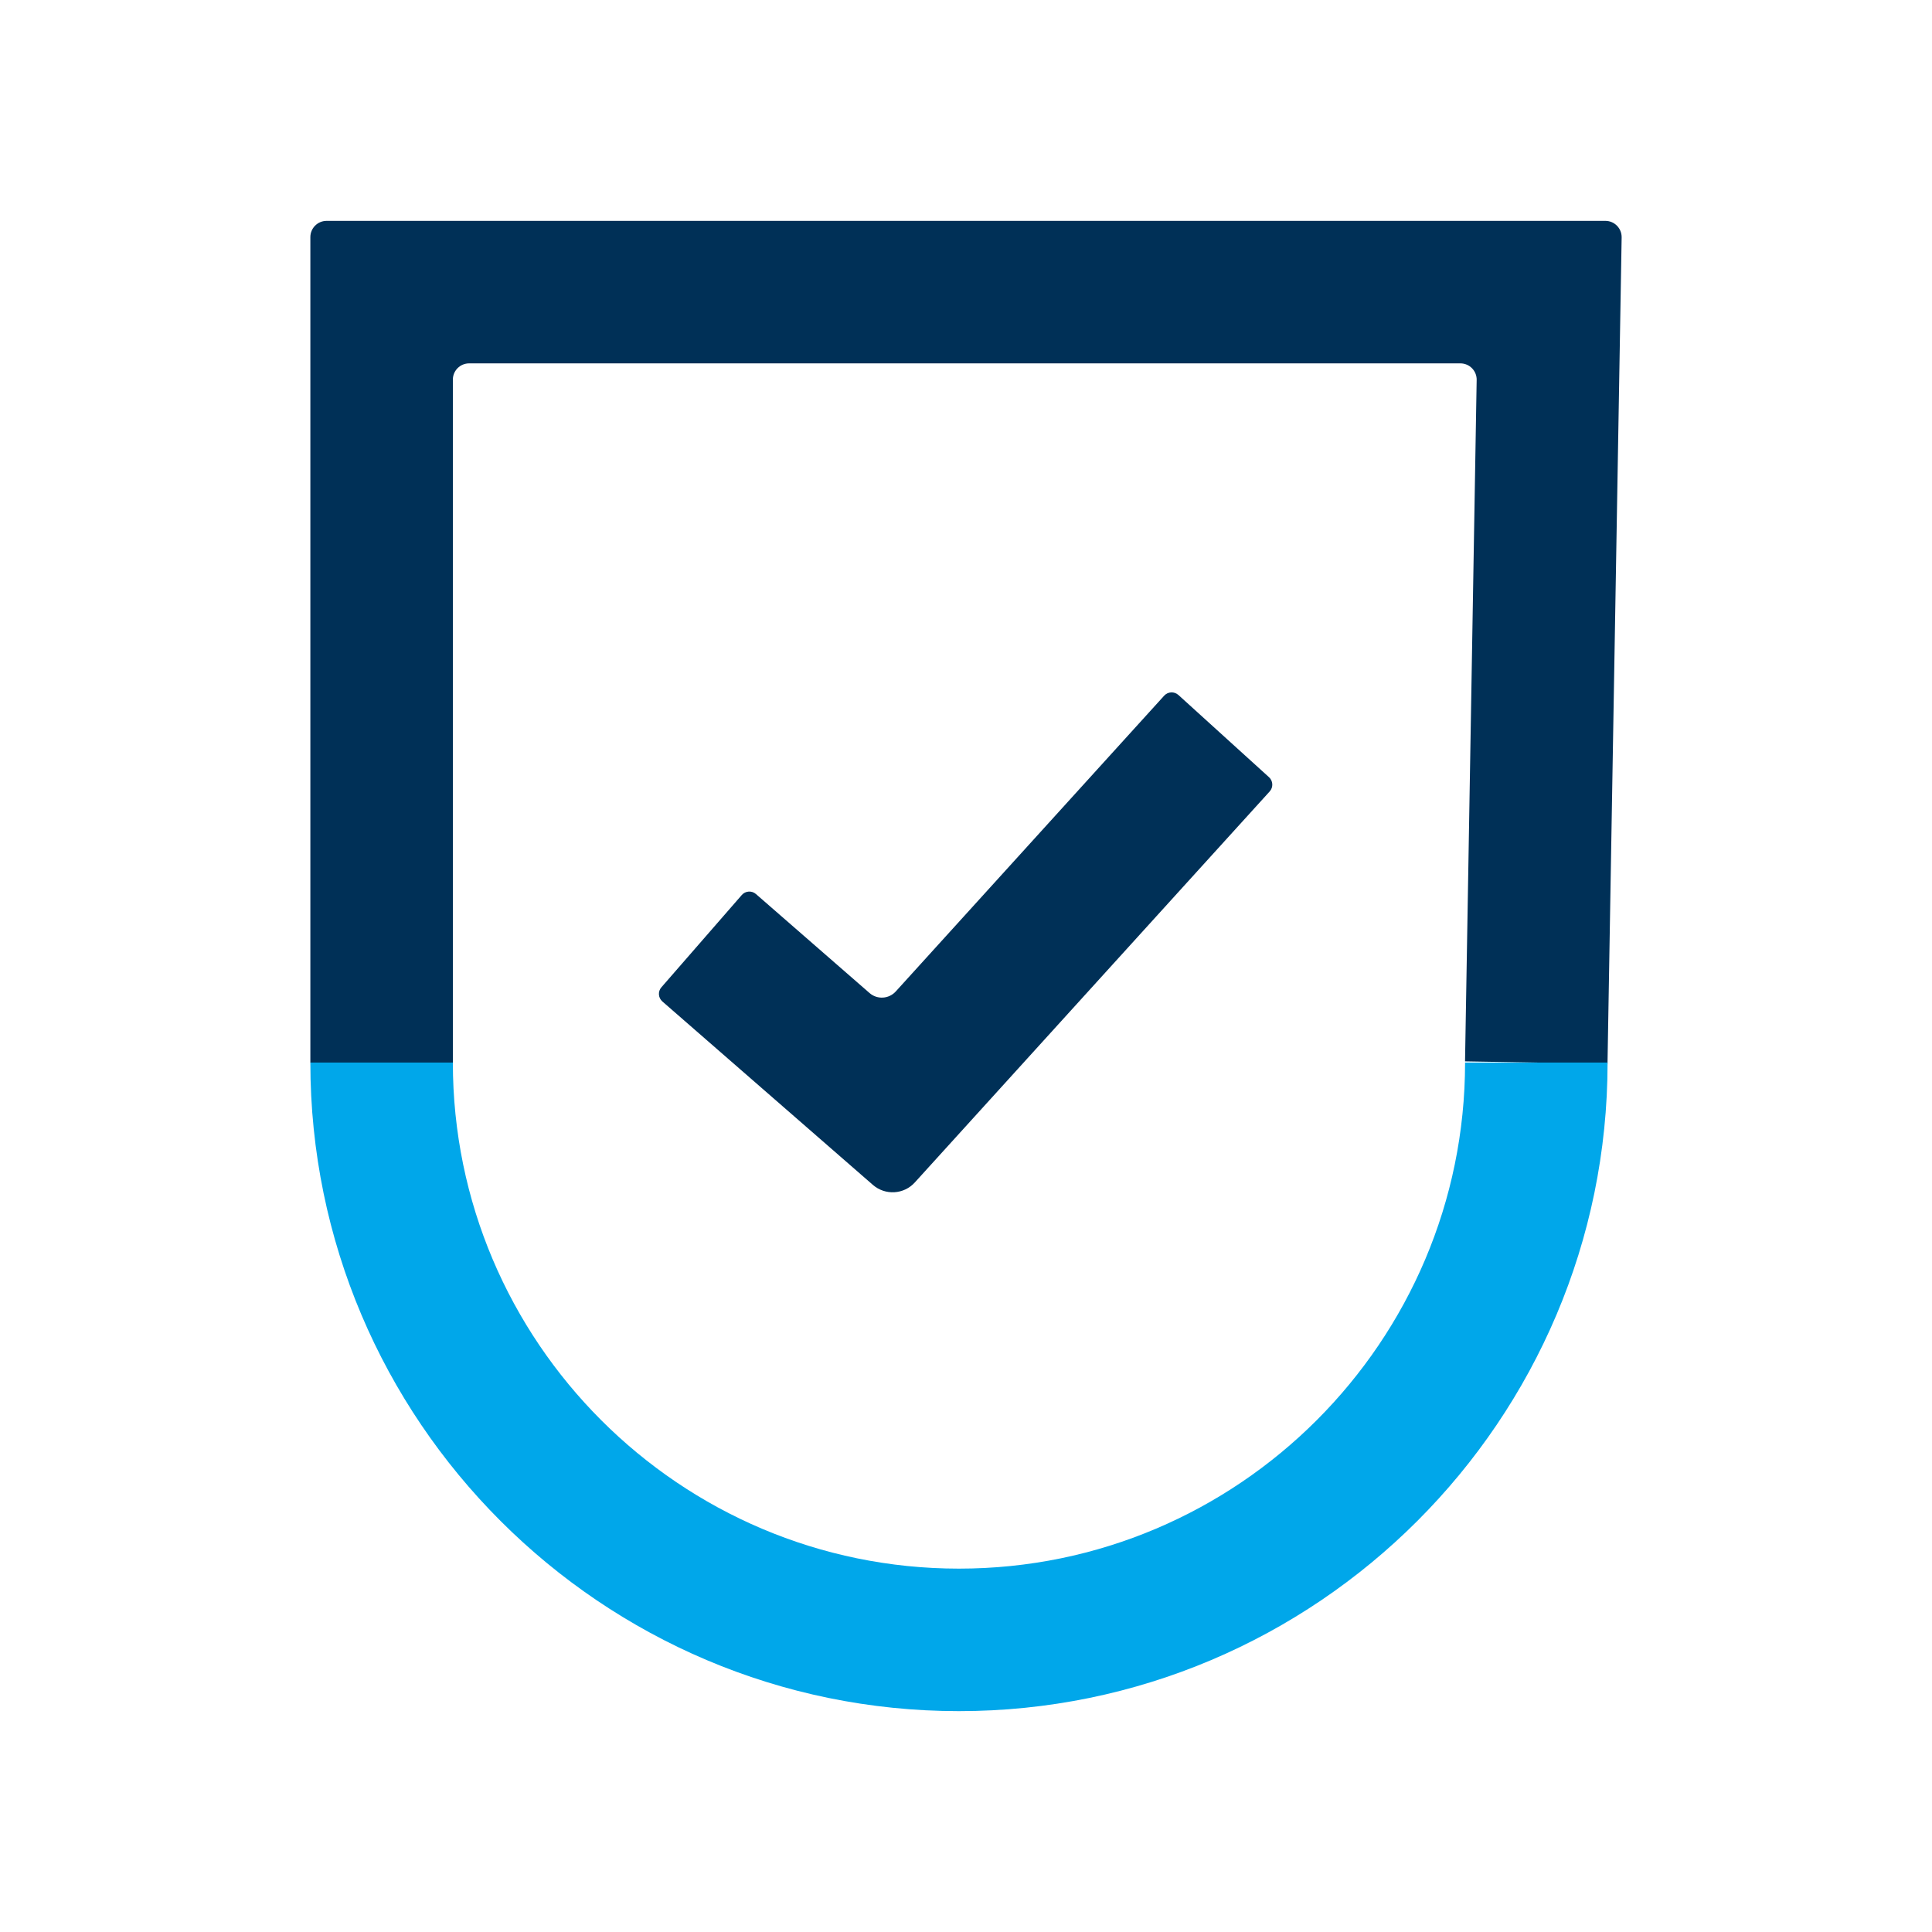 <?xml version="1.0" encoding="utf-8"?>
<!-- Generator: Adobe Illustrator 25.2.1, SVG Export Plug-In . SVG Version: 6.00 Build 0)  -->
<svg version="1.1" id="Layer_1" xmlns="http://www.w3.org/2000/svg" xmlns:xlink="http://www.w3.org/1999/xlink" x="0px" y="0px"
	 viewBox="0 0 500 500" style="enable-background:new 0 0 500 500;" xml:space="preserve">
<style type="text/css">
	.st0{fill:#051C2C;}
	.st1{fill:#8C9091;}
	.st2{fill:#D0B787;}
	.st3{fill:#003057;}
	.st4{fill:#1E43E7;}
	.st5{fill:#FF8CC5;}
	.st6{fill:#D6D1CA;}
	.st7{fill:#0040EC;}
	.st8{fill:#00A7EA;}
	.st9{fill:#FF3E59;}
	.st10{fill:#00AC66;}
	.st11{fill:#002154;}
	.st12{fill:#6BC4E8;}
	.st13{fill:#ECE8E5;}
	.st14{fill:none;stroke:#3C7DBD;stroke-width:1.2;stroke-linecap:round;stroke-miterlimit:10;}
	.st15{fill:none;stroke:#3C7DBD;stroke-width:1.25;stroke-linecap:round;stroke-miterlimit:10;}
	.st16{fill:none;stroke:#3C7DBD;stroke-width:2;stroke-linecap:round;stroke-miterlimit:10;}
	.st17{fill:none;stroke:#3C7DBD;stroke-width:2.07;stroke-linecap:round;stroke-miterlimit:10;}
	.st18{fill:none;stroke:#3C7DBD;stroke-width:1.75;stroke-linecap:round;stroke-miterlimit:10;}
	.st19{fill:#3C7DBD;}
	.st20{fill:none;stroke:#3C7DBD;stroke-width:1.5;stroke-linecap:round;stroke-miterlimit:10;}
	.st21{fill:none;stroke:#3C7DBD;stroke-width:1.5;stroke-miterlimit:10;}
	.st22{fill:none;stroke:#3C7DBD;stroke-width:1.75;stroke-miterlimit:10;}
	.st23{fill:none;stroke:#3C7DBD;stroke-linecap:round;stroke-miterlimit:10;}
	.st24{fill:none;}
	.st25{clip-path:url(#SVGID_2_);fill:#3C7DBD;}
	.st26{clip-path:url(#SVGID_4_);fill:#3C7DBD;}
	.st27{clip-path:url(#SVGID_6_);fill:#3C7DBD;}
	.st28{fill:#3C7EBF;}
	.st29{fill:none;stroke:#3C7DBD;stroke-width:2.65;stroke-linecap:round;stroke-linejoin:round;}
	.st30{clip-path:url(#SVGID_8_);fill:#3C7DBD;}
	.st31{fill:none;stroke:#3C7DBD;stroke-width:2;stroke-linecap:round;stroke-linejoin:round;stroke-miterlimit:10;}
	.st32{clip-path:url(#SVGID_10_);fill:#3C7DBD;}
	.st33{fill:#FF0000;}
	.st34{fill:#3C7DBD;stroke:#3C7DBD;stroke-width:0.5;stroke-miterlimit:10;}
	.st35{fill:#073352;}
	.st36{fill:#FF4351;}
	.st37{fill:#D9B785;}
	.st38{fill:#FFFFFF;}
	.st39{fill:#1E43E7;stroke:#1E43E7;stroke-width:10;stroke-miterlimit:10;}
	.st40{fill:#FF8CC5;stroke:#FF8CC5;stroke-width:10;stroke-miterlimit:10;}
	.st41{fill:#FF8CC5;stroke:#FF8CC5;stroke-width:2;stroke-miterlimit:10;}
	.st42{fill:none;stroke:#1E43E7;stroke-width:6;stroke-linejoin:round;stroke-miterlimit:10;}
	.st43{fill:#1E43E7;stroke:#1E43E7;stroke-width:2;stroke-miterlimit:10;}
	.st44{fill:none;stroke:#1E43E7;stroke-width:6;stroke-miterlimit:10;}
	.st45{fill:#003057;stroke:#003057;stroke-width:4;stroke-miterlimit:10;}
	.st46{fill:#00A7EA;stroke:#00A7EA;stroke-width:6;stroke-miterlimit:10;}
</style>
<g>
	<g>
		<path class="st3" d="M416.02,275.31l-36.87-0.63l3.01-176.36c0.04-2.35-1.86-4.28-4.21-4.28H121.41c-2.32,0-4.21,1.88-4.21,4.21
			v176.75H80.32V61.37c0-2.32,1.88-4.21,4.21-4.21h330.94c2.35,0,4.25,1.93,4.21,4.28L416.02,275.31z"/>
	</g>
	<g>
		<path class="st8" d="M248.17,442.84c-92.55,0-167.85-75.3-167.85-167.85h36.88c0,72.22,58.76,130.97,130.98,130.97
			s130.98-58.75,130.98-130.97h36.88C416.02,367.54,340.73,442.84,248.17,442.84z"/>
	</g>
	<g>
		<path class="st3" d="M225.89,306.64l-54.47-47.46c-1.08-0.94-1.2-2.59-0.25-3.67l20.8-23.88c0.94-1.08,2.59-1.2,3.67-0.25
			l29.39,25.61c1.99,1.74,5.01,1.56,6.79-0.4l69.47-76.55c0.97-1.06,2.61-1.14,3.68-0.18l23.45,21.28c1.06,0.97,1.14,2.61,0.18,3.68
			l-91.83,101.18C233.93,309.15,229.09,309.43,225.89,306.64z"/>
	</g>
</g>
</svg>
